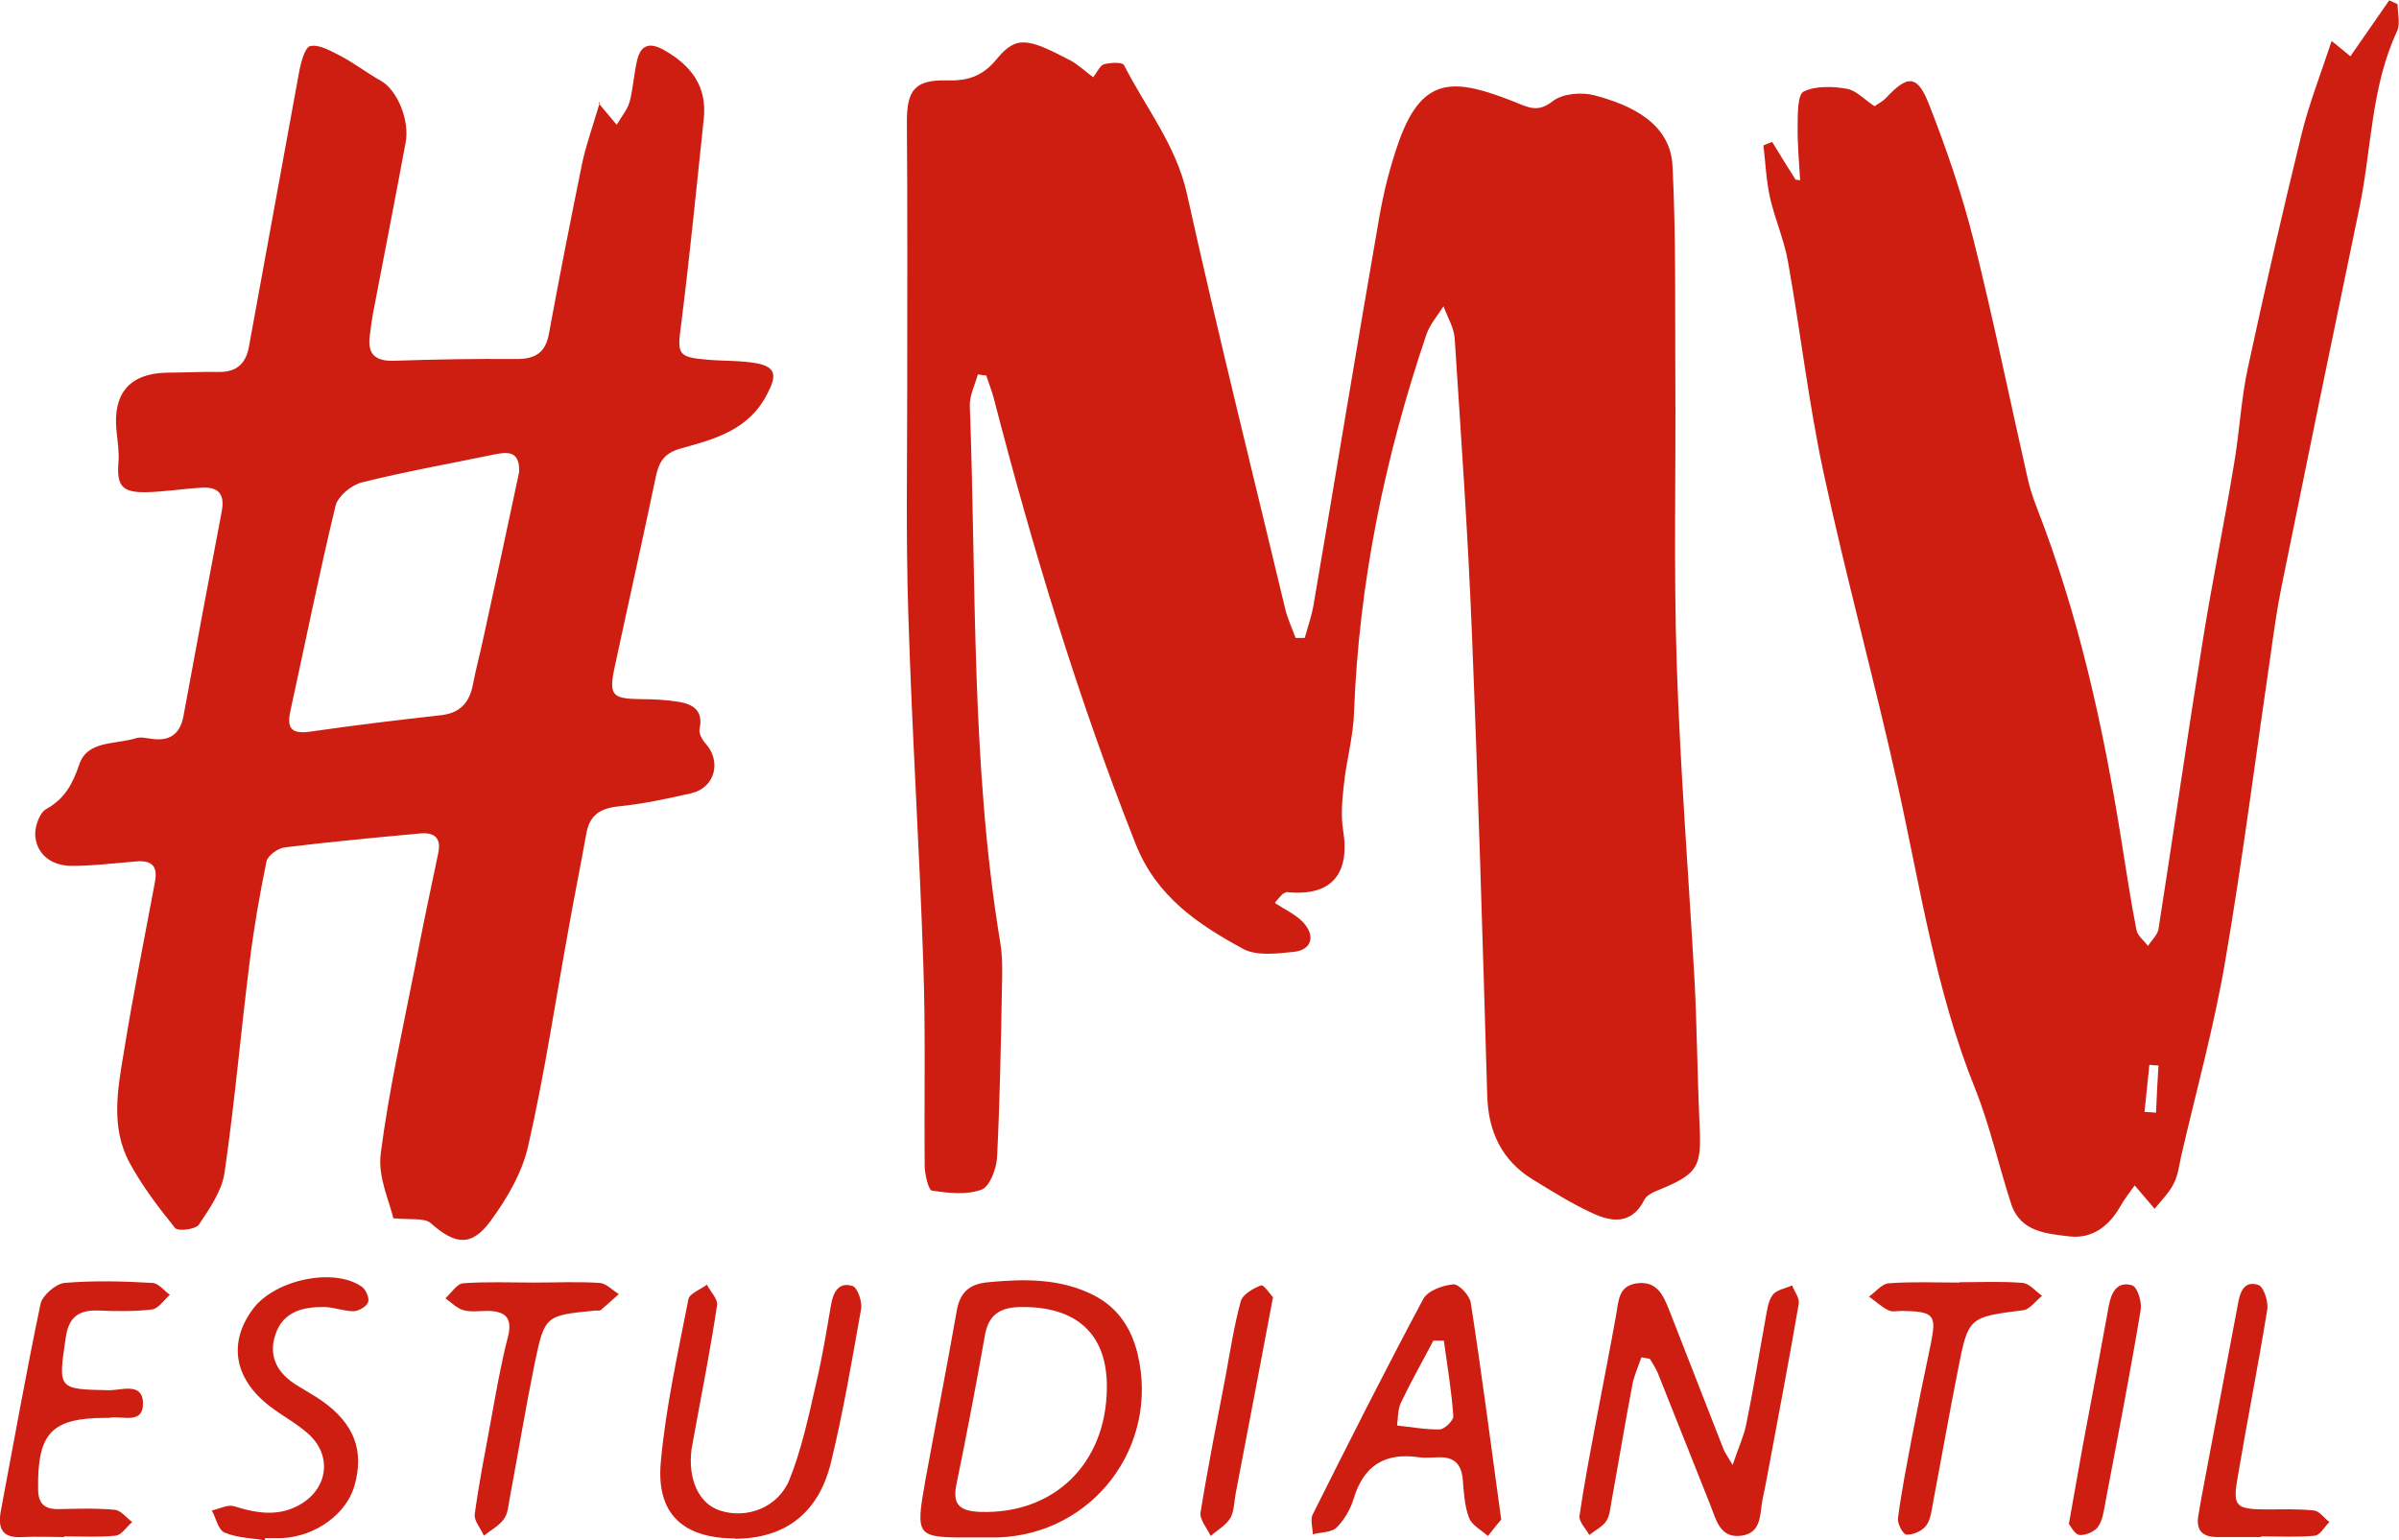 <?xml version="1.0" encoding="UTF-8"?>
<svg id="Capa_2" data-name="Capa 2" xmlns="http://www.w3.org/2000/svg" viewBox="0 0 68.62 44.06">
  <defs>
    <style>
      .cls-1 {
        fill: #ce1d11;
        stroke-width: 0px;
      }
    </style>
  </defs>
  <g id="Capa_1-2" data-name="Capa 1">
    <g>
      <path class="cls-1" d="m36.48,25.84c.27.18.57.31.79.54.37.39.25.8-.27.85-.48.05-1.05.12-1.43-.08-1.29-.7-2.48-1.49-3.08-2.99-1.65-4.17-2.95-8.45-4.07-12.79-.06-.21-.14-.42-.21-.63-.08,0-.16-.02-.24-.03-.08.3-.24.6-.23.9.19,5.12.03,10.26.87,15.35.07.41.06.84.05,1.26-.03,1.63-.06,3.26-.14,4.89-.02.33-.21.83-.44.92-.43.16-.95.1-1.42.03-.1-.01-.2-.44-.21-.68-.02-1.93.03-3.87-.04-5.8-.11-3.35-.33-6.7-.43-10.05-.07-2.17-.03-4.33-.03-6.5,0-2.52.01-5.03-.01-7.55,0-.89.22-1.2,1.13-1.18.6.02,1.03-.11,1.44-.61.57-.7.92-.58,2.11.04.22.12.41.3.65.48.11-.14.19-.33.3-.37.18-.05.53-.07.58.02.62,1.22,1.49,2.29,1.8,3.68.88,3.98,1.87,7.94,2.82,11.91.07.27.19.53.29.8.09,0,.18,0,.26,0,.09-.33.21-.66.26-.99.63-3.68,1.23-7.36,1.87-11.03.13-.75.32-1.51.58-2.23.68-1.86,1.6-1.75,3.28-1.09.42.17.68.32,1.11-.02.29-.22.83-.26,1.2-.16,1.01.27,2.16.78,2.22,2.02.1,1.99.07,4,.08,5.99.02,2.75-.05,5.5.04,8.24.1,3.03.34,6.05.51,9.07.07,1.35.08,2.7.14,4.05.07,1.31-.02,1.48-1.26,1.98-.12.05-.27.14-.32.25-.36.71-.94.63-1.49.37-.59-.27-1.14-.62-1.7-.96-.89-.55-1.27-1.37-1.3-2.4-.13-4.43-.26-8.85-.44-13.27-.11-2.79-.31-5.59-.49-8.38-.02-.32-.21-.62-.32-.93-.17.27-.39.52-.49.81-1.19,3.51-1.93,7.1-2.07,10.81-.02.69-.22,1.38-.29,2.07-.05.43-.09.89-.02,1.31.2,1.26-.35,1.89-1.61,1.76-.04,0-.08.04-.12.05-.07.08-.15.16-.22.25Z"/>
      <path class="cls-1" d="m17.12,2.95c.26.31.36.43.52.62.14-.24.31-.44.37-.66.1-.38.12-.78.21-1.17.1-.44.34-.55.77-.31.78.44,1.24,1.04,1.14,1.97-.21,1.97-.4,3.94-.65,5.9-.11.83-.1.92.76.99.46.04.94.02,1.39.1.59.11.58.37.32.87-.53,1.05-1.51,1.3-2.48,1.57-.46.13-.62.37-.71.8-.38,1.82-.79,3.64-1.18,5.46-.17.8-.07.9.74.91.37,0,.75.02,1.11.08.41.07.69.26.58.77-.03.13.08.32.18.43.45.51.26,1.25-.41,1.41-.7.16-1.4.31-2.11.38-.53.06-.81.27-.9.78-.16.89-.34,1.78-.5,2.68-.38,2.08-.69,4.18-1.16,6.24-.17.77-.61,1.52-1.08,2.16-.55.75-1.02.67-1.71.06-.18-.16-.58-.09-1.07-.14-.1-.46-.45-1.18-.36-1.85.23-1.79.63-3.56.98-5.34.21-1.1.44-2.19.67-3.28.08-.41-.12-.57-.5-.54-1.3.12-2.6.24-3.89.4-.2.02-.5.24-.53.41-.2.98-.37,1.96-.49,2.95-.25,1.99-.42,3.98-.71,5.96-.08.52-.43,1.02-.73,1.47-.09.14-.6.2-.68.1-.48-.59-.94-1.2-1.3-1.86-.56-1.03-.34-2.14-.16-3.22.26-1.61.58-3.21.88-4.81.11-.56-.18-.64-.63-.59-.58.05-1.16.12-1.74.12-.53,0-.98-.27-1.05-.83-.03-.26.11-.69.32-.8.53-.3.75-.72.94-1.28.23-.68,1.03-.56,1.61-.74.15-.05.32,0,.49.02.51.06.79-.16.88-.67.36-1.95.72-3.89,1.09-5.83.1-.5-.09-.72-.57-.69-.53.03-1.07.12-1.6.13-.69.01-.84-.19-.78-.88.02-.3-.03-.6-.06-.9-.1-1.06.39-1.62,1.45-1.64.49,0,.98-.03,1.47-.02.51.01.78-.23.87-.72.48-2.61.95-5.22,1.43-7.83.05-.28.17-.74.32-.77.26-.06.59.14.87.28.4.21.76.49,1.15.71.46.25.84,1.12.71,1.78-.3,1.62-.62,3.25-.93,4.87-.04.21-.06.41-.09.62-.08.54.14.76.7.74,1.16-.04,2.33-.06,3.5-.05.52,0,.82-.17.92-.72.3-1.63.62-3.25.95-4.87.11-.53.3-1.05.51-1.76Zm-2.27,10.55c.02-.64-.37-.57-.76-.49-1.25.26-2.5.48-3.74.79-.29.07-.68.39-.75.66-.47,1.94-.86,3.9-1.29,5.86-.11.49,0,.69.56.61,1.24-.18,2.49-.33,3.74-.47.55-.06.82-.36.92-.89.08-.43.2-.86.29-1.29.35-1.59.69-3.18,1.03-4.78Z"/>
      <path class="cls-1" d="m66.69,1.17c.33.27.45.36.54.44.38-.55.75-1.08,1.11-1.6l.24.11c0,.26.08.55-.01.76-.76,1.62-.73,3.4-1.09,5.1-.75,3.6-1.49,7.2-2.22,10.8-.13.64-.22,1.29-.31,1.93-.43,2.93-.8,5.86-1.3,8.78-.32,1.88-.83,3.72-1.26,5.58-.06.27-.09.56-.22.8-.13.26-.36.48-.54.71-.17-.2-.34-.4-.57-.67-.11.16-.29.38-.43.63-.32.55-.8.9-1.43.83-.65-.08-1.4-.12-1.67-.92-.36-1.1-.61-2.25-1.04-3.32-1.13-2.81-1.57-5.79-2.22-8.72-.66-2.97-1.47-5.91-2.11-8.89-.43-2-.66-4.04-1.02-6.05-.11-.61-.37-1.2-.51-1.81-.11-.49-.13-1-.19-1.5.08-.03.16-.07.25-.1.22.36.44.72.67,1.08.04,0,.09.01.13.02-.03-.52-.08-1.05-.07-1.57,0-.34,0-.89.17-.97.35-.17.83-.15,1.24-.08.27.05.5.31.79.5.11-.08.23-.14.32-.23.63-.68.91-.68,1.25.21.49,1.25.93,2.54,1.26,3.84.57,2.28,1.04,4.59,1.56,6.88.06.25.14.49.23.73,1.21,3.09,1.92,6.31,2.44,9.58.14.85.26,1.7.43,2.55.03.17.22.31.33.46.1-.16.27-.31.3-.48.43-2.74.82-5.48,1.26-8.21.27-1.7.62-3.39.9-5.09.16-.92.2-1.86.4-2.77.48-2.23.99-4.45,1.53-6.66.21-.86.54-1.7.86-2.67Zm-5.35,30.64c.11,0,.22.01.33.02.02-.45.04-.9.07-1.35-.09,0-.17-.01-.26-.02-.05.45-.09.9-.14,1.35Z"/>
      <path class="cls-1" d="m46.95,38.83c-.09.26-.21.52-.26.79-.21,1.1-.39,2.2-.59,3.3-.04.21-.05.44-.16.6-.11.16-.32.26-.48.39-.1-.18-.3-.38-.28-.54.13-.92.31-1.84.48-2.75.19-1.01.39-2.01.57-3.02.07-.39.06-.82.6-.89.58-.07.75.36.92.78.52,1.32,1.03,2.65,1.55,3.97.04.1.11.19.26.45.16-.49.32-.82.39-1.17.2-.98.36-1.97.54-2.96.05-.25.07-.53.21-.73.1-.15.37-.19.56-.28.07.18.22.37.19.53-.25,1.45-.52,2.89-.79,4.33-.08.41-.15.83-.24,1.24-.09.42-.01.97-.6,1.06-.62.09-.73-.45-.9-.88-.5-1.26-1-2.51-1.5-3.77-.06-.14-.15-.28-.23-.41-.08-.01-.15-.03-.23-.04Z"/>
      <path class="cls-1" d="m42.94,43.47c-.08.09-.23.28-.38.47-.19-.17-.46-.31-.54-.52-.13-.34-.15-.73-.18-1.1-.04-.47-.28-.66-.74-.63-.16,0-.33.02-.49,0-.98-.15-1.6.22-1.89,1.18-.09.3-.27.61-.49.83-.15.14-.44.13-.68.19,0-.19-.08-.42,0-.57,1.03-2.06,2.07-4.12,3.16-6.16.13-.24.55-.39.86-.42.16-.01.47.32.5.53.31,2,.57,4.01.87,6.2Zm-1.64-5.12c-.1,0-.2,0-.3,0-.31.59-.64,1.17-.93,1.78-.09.19-.08.43-.11.65.41.04.81.12,1.22.11.14,0,.4-.26.39-.38-.05-.72-.17-1.43-.27-2.15Z"/>
      <path class="cls-1" d="m21.04,44.01c-1.49,0-2.27-.69-2.14-2.17.14-1.57.49-3.12.79-4.67.03-.17.35-.28.53-.42.1.2.32.41.29.59-.18,1.2-.41,2.38-.63,3.57-.03.18-.07.37-.1.55-.11.87.22,1.56.81,1.75.75.25,1.66-.07,1.99-.88.35-.87.55-1.82.76-2.74.18-.75.3-1.51.43-2.26.06-.37.23-.67.62-.54.14.05.28.45.24.66-.26,1.47-.51,2.94-.86,4.38-.36,1.48-1.33,2.18-2.75,2.19Z"/>
      <path class="cls-1" d="m1.84,43.97c-.4,0-.79-.02-1.19,0-.61.04-.72-.26-.62-.78.37-1.96.72-3.94,1.13-5.89.05-.24.43-.57.68-.6.83-.07,1.68-.05,2.51,0,.18,0,.34.22.51.34-.17.15-.33.4-.52.42-.51.06-1.02.05-1.53.03-.56-.02-.85.19-.93.78-.22,1.48-.23,1.47,1.25,1.5.34,0,.94-.23.96.35.02.66-.61.36-.97.44-.02,0-.05,0-.07,0-1.58,0-1.98.43-1.96,2.03,0,.41.17.59.59.58.54-.01,1.07-.03,1.61.02.17.02.33.23.49.35-.16.14-.3.37-.47.39-.48.05-.98.02-1.47.02,0,0,0,0,0,0Z"/>
      <path class="cls-1" d="m7.57,44.06c-.39-.06-.8-.07-1.15-.22-.18-.08-.24-.41-.36-.63.22-.05.46-.18.64-.12.67.21,1.32.31,1.95-.09.76-.49.83-1.41.15-2-.33-.29-.73-.5-1.08-.77-1.03-.79-1.2-1.83-.48-2.79.63-.84,2.32-1.19,3.11-.63.12.08.22.33.18.44-.04.12-.26.25-.41.26-.27,0-.55-.11-.83-.12-.61-.01-1.19.12-1.41.78-.22.65.07,1.13.63,1.47.24.15.48.28.71.44.92.66,1.2,1.42.92,2.42-.23.81-1.11,1.45-2.07,1.5-.16,0-.33,0-.49,0,0,.02,0,.04,0,.06Z"/>
      <path class="cls-1" d="m15.27,36.69c.63,0,1.26-.03,1.88.01.19.01.37.21.55.32-.17.15-.34.31-.52.46-.03.02-.09.01-.14.01-1.44.14-1.46.13-1.75,1.53-.26,1.28-.47,2.56-.71,3.84-.04.21-.05.44-.17.6-.14.19-.38.32-.57.47-.09-.21-.29-.43-.26-.62.12-.88.29-1.74.45-2.61.15-.82.29-1.65.5-2.46.14-.56-.09-.73-.58-.74-.23,0-.48.04-.69-.02-.19-.05-.35-.22-.52-.34.17-.15.33-.42.51-.43.67-.05,1.35-.02,2.02-.02Z"/>
      <path class="cls-1" d="m56.04,36.68c.61,0,1.22-.03,1.82.02.19.02.37.24.55.37-.18.14-.35.39-.54.41-1.56.2-1.57.19-1.87,1.73-.25,1.26-.47,2.52-.71,3.78-.04.23-.07.49-.2.66-.12.15-.37.26-.56.25-.09,0-.27-.32-.24-.48.1-.76.25-1.52.39-2.27.17-.89.35-1.78.54-2.67.18-.87.11-.96-.8-.98-.14,0-.3.04-.41-.02-.2-.1-.37-.26-.55-.39.19-.13.37-.37.57-.38.67-.05,1.35-.02,2.03-.02,0,0,0,0,0,0Z"/>
      <path class="cls-1" d="m64.68,43.97c-.42,0-.84,0-1.26,0-.43,0-.61-.2-.54-.61.1-.62.23-1.24.34-1.85.26-1.4.53-2.79.79-4.19.06-.36.18-.7.59-.56.15.05.29.48.25.71-.26,1.61-.58,3.21-.85,4.82-.14.8-.04.88.79.89.47,0,.94-.02,1.4.03.16.02.29.22.44.33-.14.13-.26.37-.41.39-.51.05-1.02.02-1.54.02,0,0,0,.01,0,.02Z"/>
      <path class="cls-1" d="m36.41,37.12c-.37,1.97-.72,3.8-1.07,5.63-.04.23-.04.49-.15.68-.13.21-.37.34-.56.51-.1-.22-.32-.47-.29-.67.21-1.31.47-2.61.72-3.92.13-.71.24-1.43.43-2.12.05-.2.35-.37.58-.46.07-.03.27.26.35.35Z"/>
      <path class="cls-1" d="m59.18,43.58c.15-.83.27-1.54.4-2.25.25-1.33.5-2.65.74-3.98.07-.39.25-.71.67-.58.15.05.28.48.24.71-.31,1.86-.67,3.71-1.02,5.56-.04.23-.08.48-.21.65-.1.13-.36.24-.52.22-.14-.02-.25-.25-.31-.33Z"/>
      <path class="cls-1" d="m32.54,38.73c-.18-.74-.57-1.33-1.26-1.68-.95-.48-1.97-.47-3.01-.37-.56.05-.82.3-.91.85-.28,1.61-.6,3.21-.89,4.81-.29,1.65-.28,1.65,1.39,1.64.23,0,.47,0,.7,0,2.71-.1,4.61-2.61,3.98-5.25Zm-4.5,4.52c-.57-.02-.81-.19-.68-.8.29-1.41.56-2.83.81-4.24.1-.61.45-.81,1.01-.82,1.62-.03,2.5.78,2.48,2.32-.02,2.16-1.51,3.61-3.62,3.54Z"/>
    </g>
  </g>
</svg>